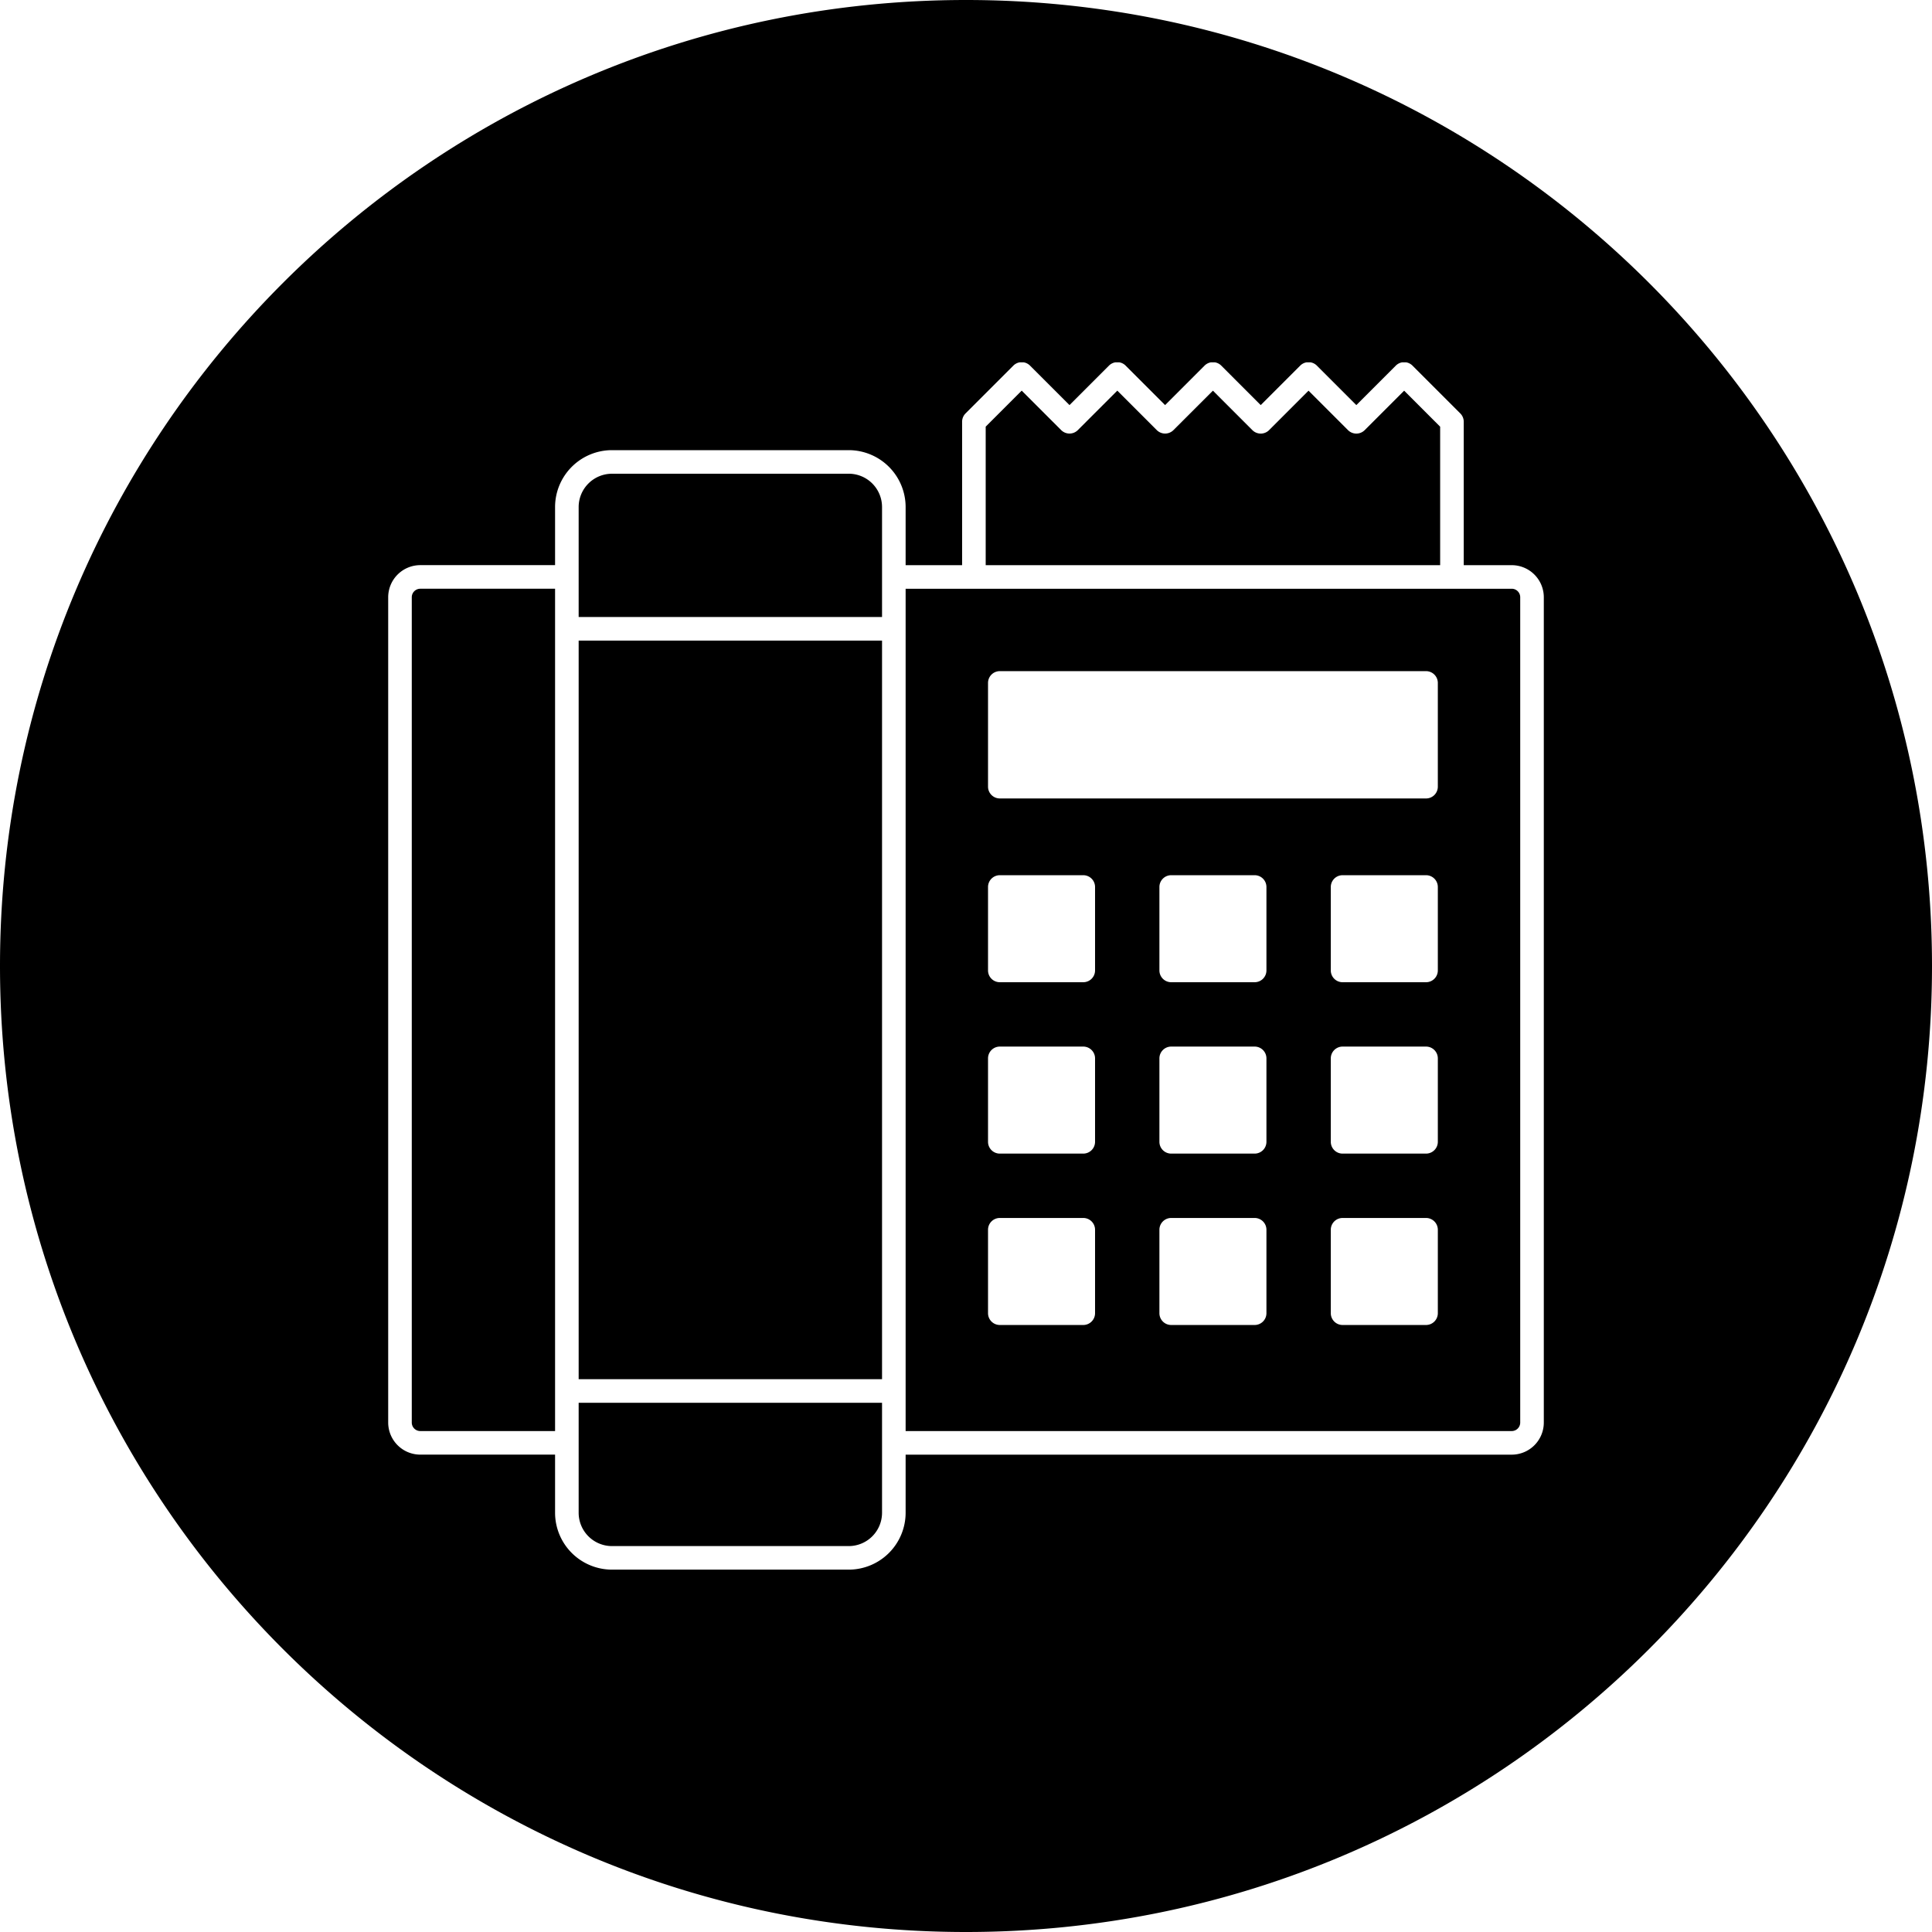 <svg id="Layer_1" height="512" viewBox="0 0 512 512" width="512" xmlns="http://www.w3.org/2000/svg" data-name="Layer 1"><path d="m256 0c141.385 0 256 114.615 256 256s-114.615 256-256 256-256-114.615-256-256 114.615-256 256-256zm116.65 96.024h-1.068a3.114 3.114 0 0 0 -1.677.87l-10.461 10.459-10.456-10.459a3.134 3.134 0 0 0 -1.679-.87h-1.066a3.112 3.112 0 0 0 -1.675.87l-10.462 10.459-10.456-10.459a3.12 3.12 0 0 0 -1.678-.87h-1.072a3.133 3.133 0 0 0 -1.68.87l-10.455 10.459-10.458-10.459a3.1 3.1 0 0 0 -1.673-.87h-1.067a3.13 3.13 0 0 0 -1.68.87l-10.456 10.459-10.462-10.459a3.1 3.1 0 0 0 -1.675-.87h-1.067a3.117 3.117 0 0 0 -1.678.87l-12.667 12.667a3.109 3.109 0 0 0 -.914 2.212v38h-14.968v-15.4a15.093 15.093 0 0 0 -15.076-15.077h-62.75a15.093 15.093 0 0 0 -15.074 15.072v15.4h-35.718a8.517 8.517 0 0 0 -8.507 8.5v218.724a8.516 8.516 0 0 0 8.507 8.5h35.718v15.4a15.093 15.093 0 0 0 15.076 15.077h62.75a15.093 15.093 0 0 0 15.074-15.069v-15.4h160.618a8.512 8.512 0 0 0 8.507-8.5v-218.725a8.513 8.513 0 0 0 -8.507-8.5h-12.711v-38a3.123 3.123 0 0 0 -.911-2.212l-12.671-12.669a3.105 3.105 0 0 0 -1.675-.87zm-107.686 255.112h22.112a3.125 3.125 0 0 0 3.125-3.126v-22.11a3.124 3.124 0 0 0 -3.125-3.125h-22.112a3.123 3.123 0 0 0 -3.126 3.125v22.11a3.124 3.124 0 0 0 3.126 3.126zm0-45.418h22.112a3.127 3.127 0 0 0 3.125-3.126v-22.111a3.127 3.127 0 0 0 -3.125-3.126h-22.112a3.126 3.126 0 0 0 -3.126 3.126v22.111a3.126 3.126 0 0 0 3.126 3.126zm0-45.42h22.112a3.124 3.124 0 0 0 3.125-3.123v-22.112a3.126 3.126 0 0 0 -3.125-3.125h-22.112a3.125 3.125 0 0 0 -3.126 3.125v22.112a3.123 3.123 0 0 0 3.126 3.123zm112.947 62.478h-22.111a3.124 3.124 0 0 0 -3.125 3.125v22.109a3.125 3.125 0 0 0 3.125 3.126h22.112a3.126 3.126 0 0 0 3.128-3.126v-22.11a3.126 3.126 0 0 0 -3.128-3.125zm0-45.421h-22.111a3.127 3.127 0 0 0 -3.125 3.126v22.111a3.127 3.127 0 0 0 3.125 3.126h22.112a3.128 3.128 0 0 0 3.128-3.126v-22.111a3.128 3.128 0 0 0 -3.128-3.126zm0-45.417h-22.111a3.126 3.126 0 0 0 -3.125 3.125v22.112a3.124 3.124 0 0 0 3.125 3.125h22.112a3.126 3.126 0 0 0 3.128-3.123v-22.114a3.127 3.127 0 0 0 -3.128-3.125zm-45.418 90.838h-22.111a3.125 3.125 0 0 0 -3.126 3.125v22.109a3.126 3.126 0 0 0 3.126 3.126h22.111a3.126 3.126 0 0 0 3.126-3.126v-22.11a3.125 3.125 0 0 0 -3.126-3.125zm0-45.421h-22.111a3.128 3.128 0 0 0 -3.126 3.126v22.111a3.128 3.128 0 0 0 3.126 3.126h22.111a3.128 3.128 0 0 0 3.126-3.126v-22.111a3.128 3.128 0 0 0 -3.126-3.126zm0-45.417h-22.111a3.127 3.127 0 0 0 -3.126 3.125v22.112a3.125 3.125 0 0 0 3.126 3.123h22.111a3.125 3.125 0 0 0 3.126-3.123v-22.112a3.127 3.127 0 0 0 -3.126-3.125zm-67.529-20.338h112.947a3.125 3.125 0 0 0 3.128-3.122v-27.492a3.126 3.126 0 0 0 -3.128-3.126h-112.947a3.124 3.124 0 0 0 -3.126 3.126v27.487a3.123 3.123 0 0 0 3.126 3.122zm-155.841-53.32v218.712a2.26 2.26 0 0 0 2.259 2.253h35.718v-223.222h-35.718a2.26 2.26 0 0 0 -2.259 2.252zm53.052-32.735a8.835 8.835 0 0 0 -8.825 8.828v29.144h80.4v-29.149a8.835 8.835 0 0 0 -8.825-8.828zm238.443 30.483h-160.618v223.217h160.618a2.257 2.257 0 0 0 2.256-2.253v-218.717a2.257 2.257 0 0 0 -2.256-2.252zm-139.4-42.956v36.705h120.437v-36.7l-9.541-9.545-10.456 10.459a3.125 3.125 0 0 1 -4.42 0l-10.462-10.459-10.455 10.459a3.132 3.132 0 0 1 -4.426 0l-10.456-10.459-10.459 10.449a3.128 3.128 0 0 1 -4.423 0l-10.457-10.459-10.461 10.459a3.121 3.121 0 0 1 -4.417 0l-10.459-10.459-9.542 9.545zm-36.293 296.656a8.835 8.835 0 0 0 8.825-8.829v-29.144h-80.4v29.145a8.835 8.835 0 0 0 8.825 8.829zm8.825-44.228v-195.737h-80.4v195.737z" fill-rule="evenodd"/></svg>